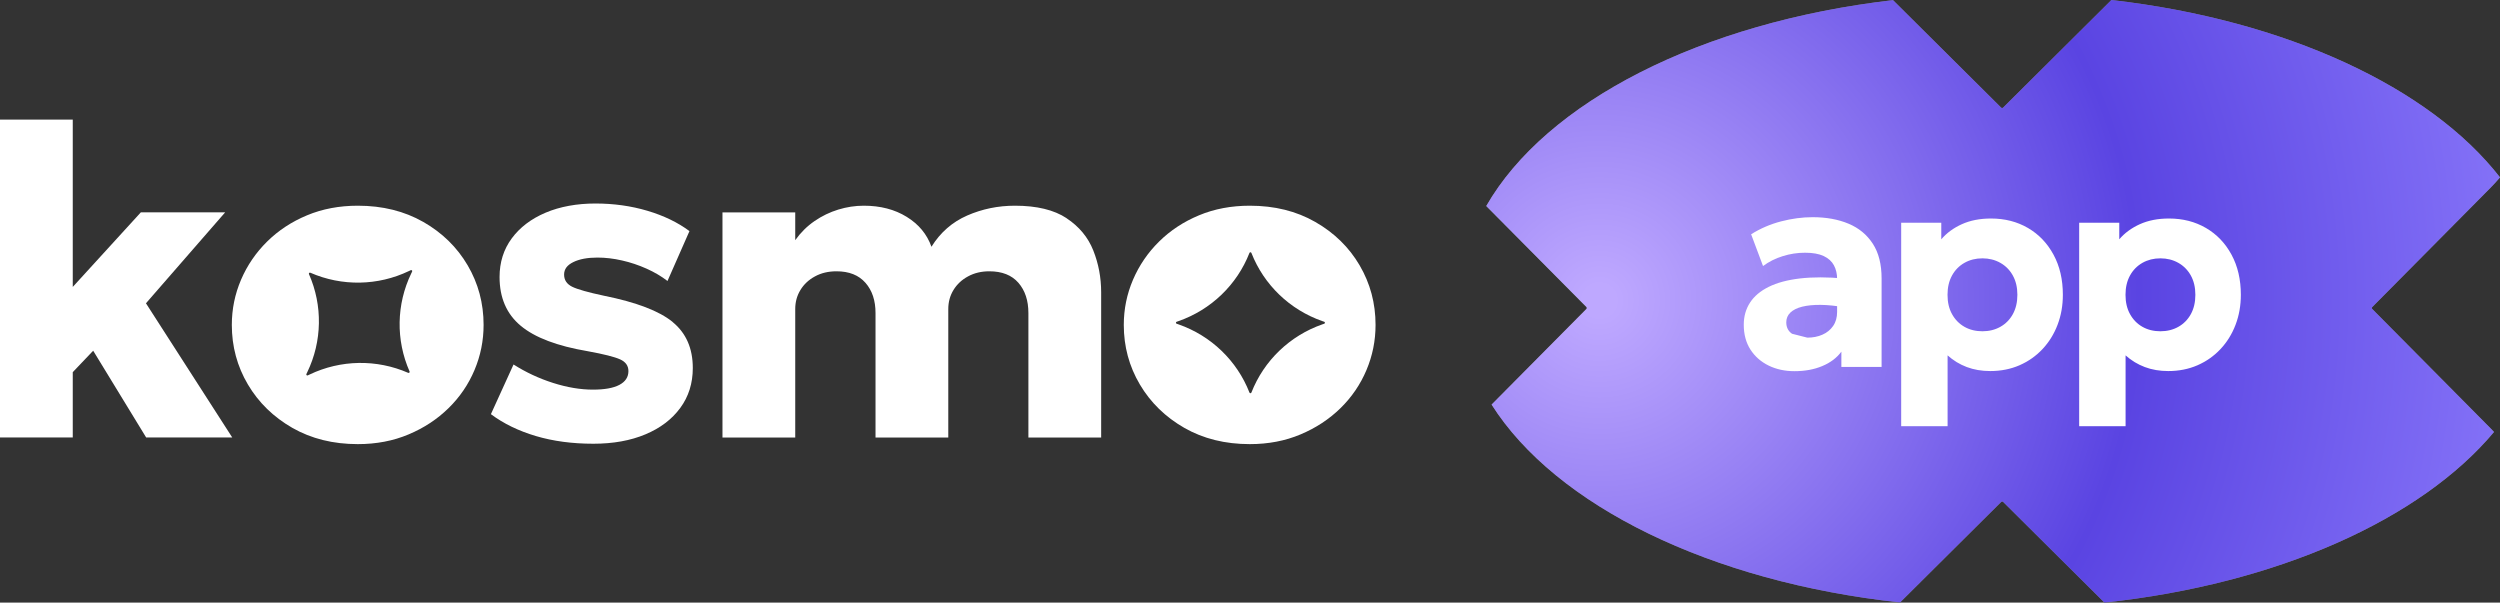 <svg width="1672" height="403" viewBox="0 0 1672 403" fill="none" xmlns="http://www.w3.org/2000/svg">
<rect x="0" y="0" width="1672" height="403" fill="#333333" stroke="none"/>
<g clip-path="url(#clip0_4_116)">
<path d="M150.59 142.008H94.202L48.663 191.897V80H0V292.596H48.663V248.896L62.319 234.56L97.76 292.596H155.334L97.616 202.836L150.59 142.008Z" fill="white"/>
<path d="M449.831 215.301C440.833 207.96 425.557 202.145 403.974 197.798C393.298 195.524 386.181 193.509 382.622 191.753C379.064 189.968 377.27 187.291 377.27 183.635C377.27 179.979 379.324 177.302 383.432 175.287C387.541 173.271 392.893 172.264 399.518 172.264C404.871 172.264 410.339 172.897 415.98 174.193C421.622 175.459 427.09 177.302 432.385 179.662C437.679 182.023 442.337 184.786 446.417 187.924L461.114 154.56C453.302 148.744 443.928 144.225 432.992 140.972C422.056 137.719 410.454 136.107 398.187 136.107C385.92 136.107 374.521 138.151 364.887 142.239C355.253 146.326 347.702 152.055 342.262 159.425C336.823 166.794 334.104 175.43 334.104 185.276C334.104 199.151 338.819 210.033 348.28 217.892C357.712 225.78 372.641 231.422 393.009 234.877C403.8 236.834 411.033 238.677 414.736 240.346C418.44 242.016 420.291 244.636 420.291 248.176C420.291 252.207 418.266 255.287 414.216 257.417C410.165 259.548 404.263 260.584 396.567 260.584C388.148 260.584 379.266 259.087 369.863 256.093C360.46 253.099 351.665 248.982 343.449 243.772L328.317 276.993C336.736 283.297 346.747 288.162 358.348 291.617C369.979 295.071 382.796 296.77 396.857 296.77C410.107 296.77 421.709 294.668 431.661 290.494C441.614 286.32 449.368 280.447 454.951 272.847C460.535 265.276 463.342 256.352 463.342 246.133C463.342 232.948 458.828 222.7 449.831 215.359V215.301Z" fill="white"/>
<path d="M713.341 145.923C704.922 140.367 693.407 137.575 678.767 137.575C667.484 137.575 656.866 139.763 646.856 144.139C636.874 148.514 628.889 155.481 622.958 165.038C619.978 156.661 614.481 150.011 606.409 145.031C598.337 140.051 588.79 137.575 577.709 137.575C571.98 137.575 566.281 138.439 560.639 140.166C554.997 141.893 549.703 144.455 544.756 147.852C539.808 151.249 535.497 155.51 531.852 160.634V142.037H483.189V292.624H531.852V206.694C531.852 201.973 533.009 197.712 535.353 193.912C537.667 190.112 540.908 187.089 545.074 184.844C549.24 182.57 554.014 181.447 559.453 181.447C567.872 181.447 574.324 184.009 578.808 189.133C583.322 194.258 585.549 200.994 585.549 209.371V292.624H634.212V206.694C634.212 201.973 635.37 197.712 637.713 193.912C640.028 190.112 643.268 187.089 647.434 184.844C651.6 182.57 656.345 181.447 661.669 181.447C670.175 181.447 676.655 184.009 681.111 189.133C685.566 194.258 687.794 200.994 687.794 209.371V292.624H736.457V195.495C736.457 185.65 734.692 176.323 731.192 167.514C727.691 158.705 721.731 151.508 713.312 145.952L713.341 145.923Z" fill="white"/>
<path d="M909.324 177.446C902.207 165.326 892.312 155.682 879.64 148.428C866.968 141.173 852.387 137.575 835.867 137.575C823.513 137.575 812.172 139.705 801.901 143.995C791.601 148.284 782.719 154.128 775.197 161.555C767.675 168.982 761.859 177.503 757.751 187.089C753.643 196.676 751.589 206.751 751.589 217.287C751.589 231.768 755.176 245.039 762.351 257.158C769.526 269.278 779.45 278.921 792.093 286.176C804.765 293.402 819.347 297.029 835.867 297.029C848.22 297.029 859.562 294.87 869.833 290.523C880.103 286.205 889.014 280.332 896.536 272.962C904.059 265.593 909.845 257.101 913.896 247.486C917.946 237.899 919.971 227.824 919.971 217.287C919.971 202.807 916.413 189.536 909.295 177.417L909.324 177.446ZM885.629 216.51L884.356 216.942C862.628 224.542 845.298 241.181 836.937 262.541C836.706 263.146 835.867 263.146 835.635 262.541C827.274 241.181 809.944 224.542 788.216 216.942L786.943 216.51C786.307 216.28 786.307 215.416 786.943 215.186L788.216 214.754C809.944 207.154 827.274 190.515 835.635 169.155C835.867 168.55 836.706 168.55 836.937 169.155C845.298 190.515 862.628 207.154 884.356 214.754L885.629 215.186C886.266 215.416 886.266 216.28 885.629 216.51Z" fill="white"/>
<path d="M283.097 148.428C270.425 141.202 255.843 137.575 239.323 137.575C226.969 137.575 215.628 139.705 205.357 143.995C195.058 148.284 186.176 154.128 178.653 161.555C171.131 168.982 165.316 177.503 161.208 187.089C157.099 196.676 155.045 206.751 155.045 217.287C155.045 231.768 158.633 245.039 165.808 257.158C172.983 269.278 182.906 278.921 195.55 286.176C208.222 293.402 222.803 297.029 239.323 297.029C251.677 297.029 263.018 294.87 273.289 290.523C283.589 286.205 292.471 280.332 299.993 272.962C307.515 265.593 313.302 257.101 317.352 247.486C321.403 237.899 323.428 227.824 323.428 217.287C323.428 202.807 319.869 189.536 312.752 177.417C305.635 165.297 295.74 155.653 283.068 148.399L283.097 148.428ZM275.633 181.62L275.054 182.829C265.073 203.498 264.667 227.449 273.926 248.436C274.186 249.011 273.578 249.616 273 249.357C251.909 240.145 227.837 240.548 207.064 250.479L205.849 251.055C205.242 251.343 204.634 250.71 204.923 250.134L205.502 248.925C215.484 228.256 215.889 204.304 206.63 183.318C206.37 182.743 206.978 182.138 207.556 182.397C228.647 191.609 252.719 191.206 273.492 181.274L274.707 180.699C275.314 180.411 275.922 181.044 275.633 181.62Z" fill="white"/>
</g>
<path d="M1667.98 288.88C1667.26 288.103 1666.51 287.326 1665.76 286.549L1586.56 206.676C1586.2 206.315 1586.2 205.705 1586.56 205.344L1665.76 125.471C1667.95 123.278 1670 120.975 1672 118.616C1625.18 58.448 1528.82 13.377 1412.11 0L1339.69 71.963C1339.33 72.324 1338.72 72.324 1338.36 71.963L1266.04 0.083C1137.6 14.987 1033.89 68.272 994 137.793L1060.98 205.316C1061.34 205.677 1061.34 206.287 1060.98 206.648L997.576 270.591C1040.38 338.058 1143.81 389.151 1270.75 402.917L1338.39 335.699C1338.75 335.338 1339.36 335.338 1339.72 335.699L1407.45 403C1523.02 390.622 1619.19 347.3 1668.04 288.852L1667.98 288.88Z" fill="#7B7B7B"/>
<path d="M1667.98 288.88C1667.26 288.103 1666.51 287.326 1665.76 286.549L1586.56 206.676C1586.2 206.315 1586.2 205.705 1586.56 205.344L1665.76 125.471C1667.95 123.278 1670 120.975 1672 118.616C1625.18 58.448 1528.82 13.377 1412.11 0L1339.69 71.963C1339.33 72.324 1338.72 72.324 1338.36 71.963L1266.04 0.083C1137.6 14.987 1033.89 68.272 994 137.793L1060.98 205.316C1061.34 205.677 1061.34 206.287 1060.98 206.648L997.576 270.591C1040.38 338.058 1143.81 389.151 1270.75 402.917L1338.39 335.699C1338.75 335.338 1339.36 335.338 1339.72 335.699L1407.45 403C1523.02 390.622 1619.19 347.3 1668.04 288.852L1667.98 288.88Z" fill="url(#paint0_radial_4_116)"/>
<path d="M1271.51 285.049V148.984H1298.33V160.036C1301.93 155.825 1306.53 152.444 1312.13 149.923C1317.72 147.401 1324.21 146.14 1331.6 146.14C1340.83 146.14 1349.06 148.259 1356.3 152.471C1363.53 156.683 1369.23 162.639 1373.4 170.338C1377.57 178.037 1379.64 186.97 1379.64 197.165C1379.64 204.354 1378.46 211.034 1376.09 217.231C1373.73 223.428 1370.36 228.847 1366.01 233.488C1361.65 238.129 1356.51 241.724 1350.62 244.299C1344.7 246.874 1338.19 248.162 1331.06 248.162C1325.39 248.162 1320.14 247.277 1315.38 245.479C1310.62 243.682 1306.35 241.08 1302.55 237.673V285.022H1271.57L1271.51 285.049ZM1325.82 221.55C1330.31 221.55 1334.32 220.557 1337.84 218.572C1341.37 216.587 1344.16 213.77 1346.18 210.122C1348.2 206.473 1349.22 202.154 1349.22 197.165C1349.22 192.175 1348.2 187.882 1346.15 184.207C1344.11 180.559 1341.31 177.742 1337.76 175.757C1334.21 173.772 1330.26 172.779 1325.82 172.779C1321.38 172.779 1317.43 173.772 1313.88 175.757C1310.35 177.742 1307.56 180.559 1305.54 184.207C1303.52 187.856 1302.5 192.175 1302.5 197.165C1302.5 202.154 1303.49 206.447 1305.54 210.122C1307.56 213.77 1310.33 216.587 1313.82 218.572C1317.32 220.557 1321.33 221.55 1325.82 221.55Z" fill="white"/>
<path d="M1208.75 225.815C1212.49 225.815 1215.85 225.145 1218.84 223.83C1221.85 222.516 1224.22 220.557 1225.99 218.009C1227.77 215.46 1228.66 212.321 1228.66 208.619V186.702C1228.66 183.188 1227.96 180.076 1226.53 177.447C1225.11 174.791 1222.85 172.752 1219.7 171.25C1216.58 169.774 1212.41 169.023 1207.24 169.023C1202.08 169.023 1197.21 169.774 1192.32 171.303C1187.42 172.806 1183.01 175.032 1179.11 177.93L1171.15 156.683C1177.39 152.766 1184.09 149.896 1191.24 148.045C1198.37 146.194 1205.39 145.255 1212.27 145.255C1221.37 145.255 1229.38 146.703 1236.29 149.601C1243.21 152.498 1248.61 156.978 1252.54 163.014C1256.47 169.05 1258.41 176.803 1258.41 186.246V245.399H1231.51V235.205C1228.41 239.363 1224.14 242.582 1218.7 244.835C1213.27 247.116 1207.08 248.242 1200.14 248.242C1193.77 248.242 1188.01 247.008 1182.9 244.514C1177.79 242.019 1173.73 238.478 1170.72 233.836C1167.73 229.195 1166.23 223.642 1166.23 217.15C1166.23 211.597 1167.62 206.688 1170.39 202.422C1173.16 198.13 1177.33 194.616 1182.9 191.853C1188.47 189.09 1195.46 187.212 1203.88 186.219C1212.33 185.253 1222.17 185.253 1233.5 186.273L1233.79 205.561C1227.79 204.488 1222.39 203.952 1217.55 203.898C1212.71 203.871 1208.62 204.273 1205.23 205.132C1201.84 205.99 1199.26 207.278 1197.4 209.049C1195.57 210.819 1194.66 212.992 1194.66 215.568C1194.66 218.894 1195.95 221.469 1198.5 223.213" fill="white"/>
<path d="M1390.55 285.049V148.984H1417.37V160.036C1420.98 155.825 1425.58 152.444 1431.17 149.923C1436.77 147.401 1443.25 146.14 1450.64 146.14C1459.87 146.14 1468.1 148.259 1475.34 152.471C1482.57 156.683 1488.28 162.639 1492.44 170.338C1496.61 178.037 1498.68 186.97 1498.68 197.165C1498.68 204.354 1497.5 211.034 1495.13 217.231C1492.77 223.428 1489.4 228.847 1485.05 233.488C1480.69 238.129 1475.55 241.724 1469.66 244.299C1463.74 246.874 1457.23 248.162 1450.11 248.162C1444.43 248.162 1439.19 247.277 1434.43 245.479C1429.66 243.682 1425.39 241.08 1421.59 237.673V285.022H1390.61L1390.55 285.049ZM1444.86 221.55C1449.35 221.55 1453.36 220.557 1456.89 218.572C1460.41 216.587 1463.21 213.77 1465.22 210.122C1467.24 206.473 1468.26 202.154 1468.26 197.165C1468.26 192.175 1467.24 187.882 1465.2 184.207C1463.15 180.559 1460.36 177.742 1456.8 175.757C1453.25 173.772 1449.3 172.779 1444.86 172.779C1440.42 172.779 1436.47 173.772 1432.92 175.757C1429.4 177.742 1426.6 180.559 1424.58 184.207C1422.56 187.856 1421.54 192.175 1421.54 197.165C1421.54 202.154 1422.54 206.447 1424.58 210.122C1426.6 213.77 1429.37 216.587 1432.86 218.572C1436.36 220.557 1440.37 221.55 1444.86 221.55Z" fill="white"/>
<defs>
<radialGradient id="paint0_radial_4_116" cx="0" cy="0" r="1" gradientUnits="userSpaceOnUse" gradientTransform="translate(1068 201) scale(711.5 711.5)">
<stop offset="0.015" stop-color="#BEA8FF"/>
<stop offset="0.51" stop-color="#5A44E2"/>
<stop offset="1" stop-color="#9483FF"/>
</radialGradient>
<clipPath id="clip0_4_116">
<rect width="920" height="217" fill="white" transform="translate(0 80)"/>
</clipPath>
</defs>
</svg>
